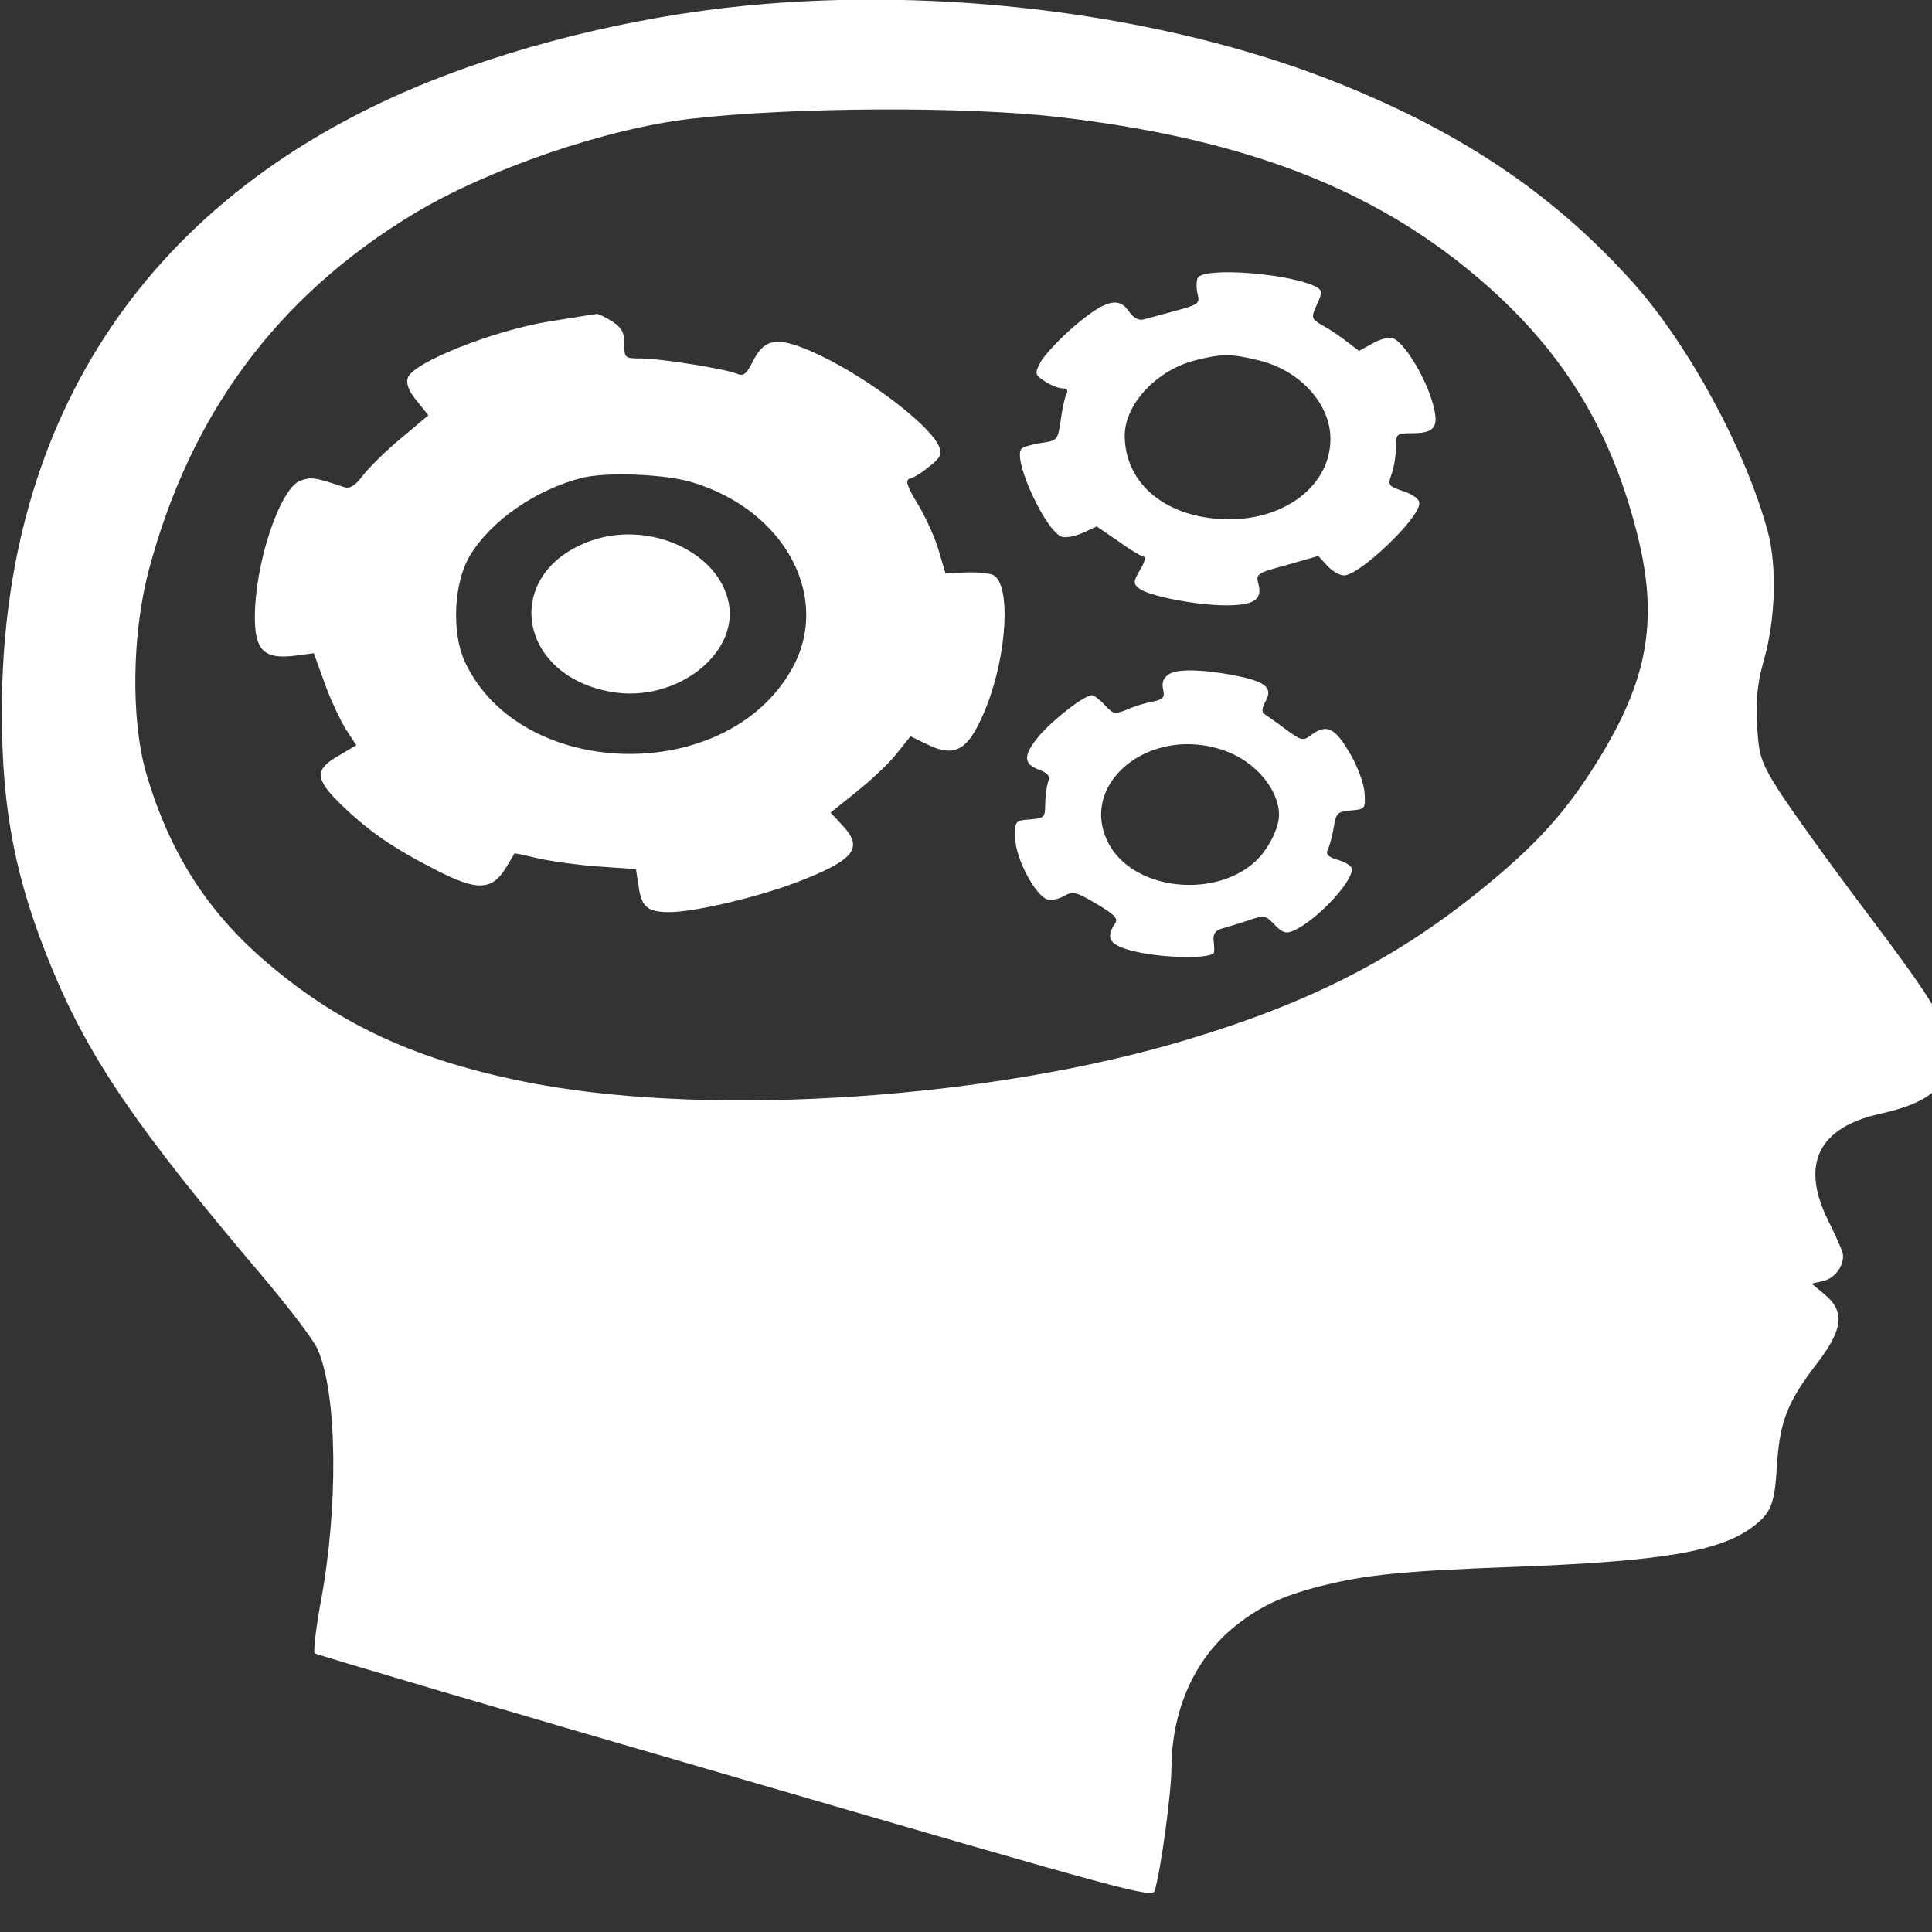 <svg
   version="1.1"
   x="0px"
   y="0px"
   viewBox="0 0 20 20"
   enable-background="new 0 0 1000 1000"
   xml:space="preserve"
   width="20"
   height="20"
   xmlns="http://www.w3.org/2000/svg"
   xmlns:svg="http://www.w3.org/2000/svg">
   <rect x="0" y="0" width="20" height="20" fill="#333333" stroke="none"/>
   <g transform="matrix(0.025,0,0,0.02,-2.404,-0.204)">
      <g
      transform="matrix(0.1,0,0,-0.1,0,512)"
      style="fill:#ffffff">
         <path d="M 4137.3,4998.5 C 3662.9,4952 3157.4,4804.9 2739.2,4595.7 1588.9,4018.7 969.2,2876.1 969.2,1332.8 c 0,-509.3 56.2,-869.5 207.2,-1326.5 154.9,-466.7 352.4,-828.8 863.7,-1582.1 114.3,-168.5 220.8,-342.7 236.2,-389.2 83.3,-232.4 87.1,-824.9 11.6,-1320.7 -19.4,-133.6 -29,-247.9 -23.2,-253.7 7.8,-7.7 790.1,-296.3 1740.9,-641 1626.6,-592.6 1727.3,-627.4 1737,-588.7 25.2,98.8 69.7,509.3 69.7,637.1 2,290.5 89.1,544.2 244,712.6 110.4,116.2 205.3,174.3 375.7,228.5 185.9,58.1 335,77.5 799.8,98.8 613.8,29 852,79.4 989.5,209.1 75.5,71.7 89.1,118.1 98.8,325.3 11.6,218.8 44.6,321.4 160.7,511.2 112.3,180.1 122,275 36.8,364.1 l -54.2,56.2 46.5,13.6 c 54.2,13.6 96.8,94.9 79.4,154.9 -5.8,21.3 -32.9,96.8 -60,164.6 -112.3,286.6 -36.8,476.3 216.9,546.1 209.2,58.1 286.6,143.3 284.7,317.6 -2,141.4 -46.5,238.2 -352.5,745.5 -151,249.8 -309.8,528.7 -354.4,615.8 -73.6,147.2 -79.4,178.2 -87.1,338.9 -5.8,123.9 3.9,222.7 27.1,323.4 50.4,216.9 56.2,493.8 17.4,673.9 -92.9,426 -329.2,968.2 -559.6,1289.7 -336.9,468.6 -732,795.9 -1274.2,1057.3 -668.2,319.5 -1528,462.8 -2310.3,383.4 z m 1210.3,-586.7 c 730.1,-106.5 1252.9,-346.6 1677,-772.7 377.6,-379.5 598.4,-803.6 714.6,-1376.8 89.1,-433.8 50.3,-739.7 -141.3,-1140.6 C 7454.6,823.5 7324.8,641.4 7063.4,382 6724.5,45.1 6368.2,-179.6 5876.4,-363.5 5070.7,-667.6 3932,-764.4 3188.4,-594 2729.5,-487.5 2406.1,-313.2 2104,-3.4 c -271.1,275 -437.6,592.6 -538.3,1024.4 -62,273 -58.1,714.5 11.6,1043.7 172.4,811.4 532.5,1419.4 1096,1845.5 307.9,232.4 797.8,443.4 1154.1,493.8 422.2,60 1136.7,63.9 1520.2,7.8 z"
            style="fill:#ffffff" />
         <path d="m 5920.8,3579.1 c -5.8,-15.5 -5.8,-54.2 0,-83.3 9.7,-48.4 3.9,-54.2 -92.9,-87.1 -56.2,-19.4 -116.2,-38.7 -131.7,-44.5 -19.4,-5.8 -40.7,7.7 -58.1,38.7 -42.6,81.3 -98.8,63.9 -226.6,-71.6 -63.9,-67.8 -125.9,-153 -141.4,-187.8 -25.1,-60 -23.2,-65.8 17.4,-98.8 25.2,-21.3 58.1,-36.8 73.6,-36.8 19.4,0 25.1,-11.6 15.5,-32.9 -7.7,-19.4 -17.4,-81.3 -23.2,-135.6 -11.6,-98.7 -13.6,-102.6 -81.3,-114.2 -38.7,-7.7 -75.5,-21.3 -81.3,-31 -36.8,-56.2 102.6,-429.9 168.5,-455.1 17.4,-5.8 56.1,3.9 87.1,21.3 l 56.2,32.9 91,-77.5 c 48.4,-44.5 96.8,-79.4 104.6,-79.4 9.7,0 1.9,-31 -15.5,-67.8 -29.1,-60 -29.1,-71.7 -3.9,-96.8 38.7,-38.7 238.2,-87.1 358.2,-87.1 116.2,0 153,29 135.6,110.4 -11.6,52.3 -7.7,56.2 118.2,98.8 l 129.7,46.5 36.8,-50.3 c 19.4,-27.1 50.3,-50.4 69.7,-50.4 63.9,0 311.8,294.3 311.8,373.7 0,21.3 -25.1,44.5 -65.8,62 -63.9,27.1 -65.8,31 -48.4,91 9.7,34.8 17.4,96.8 17.4,135.6 0,69.7 1.9,73.6 65.8,73.6 100.7,0 116.2,34.9 81.3,176.2 -34.8,135.6 -118.1,300.2 -160.7,315.6 -15.5,7.7 -54.2,-5.8 -83.3,-27.1 l -56.2,-38.7 -44.5,42.6 c -25.2,25.2 -69.7,63.9 -100.7,85.2 -54.2,38.7 -54.2,42.6 -29,112.3 23.3,62 21.3,73.6 -1.9,91 -112.5,71.5 -468.8,104.5 -492,46.4 z m 251.7,-426 c 170.4,-50.4 298.2,-224.6 298.2,-406.7 0,-236.3 -182,-416.3 -420.2,-416.3 -255.6,1.9 -431.8,180.1 -431.8,435.7 2,162.7 133.6,336.9 292.4,387.3 110.4,34.8 147.2,34.8 261.4,0 z"
            style="fill:#ffffff" />
         <path d="m 3382.1,3383.5 c -21.3,-3.9 -87.1,-17.4 -145.2,-29.1 -230.4,-46.5 -567.4,-213 -586.7,-292.4 -7.8,-29.1 3.9,-69.7 36.8,-118.1 l 48.4,-75.5 -112.4,-118.1 c -63.9,-65.8 -133.6,-153 -158.8,-193.6 -32.9,-54.2 -54.2,-69.7 -77.5,-60 -122,50.3 -135.6,54.2 -182,32.9 -83.3,-38.7 -187.8,-426 -187.8,-706.8 0,-170.4 38.7,-216.9 160.7,-199.5 l 83.3,13.6 44.5,-153 c 23.2,-83.3 63.9,-189.8 87.1,-238.2 l 44.5,-85.2 -73.6,-54.2 c -102.6,-73.6 -98.8,-122 19.4,-263.3 110.4,-131.8 209.2,-217 389.3,-331.3 162.7,-104.6 224.6,-102.6 280.8,7.7 21.3,42.6 38.7,79.4 38.7,81.3 1.9,1.9 44.5,-9.7 96.8,-25.2 54.2,-15.5 166.5,-34.9 251.7,-42.6 l 154.9,-13.6 11.6,-92.9 c 11.6,-102.6 36.8,-129.7 125.9,-129.7 102.6,0 360.2,75.5 524.8,153 245.9,118.1 282.7,178.2 189.8,300.2 l -46.5,62 106.5,106.5 c 58.1,58.1 133.6,145.2 166.5,197.5 l 58.1,91 63.9,-38.7 c 123.9,-77.5 178.2,-34.8 251.7,195.6 85.2,273 100.7,629.3 27.1,677.8 -15.5,9.7 -65.8,15.5 -112.3,13.5 l -85.2,-5.8 -27.1,114.2 c -13.5,62 -52.3,170.4 -85.2,240.1 -48.4,98.8 -56.2,129.7 -34.8,137.5 15.5,3.9 52.3,32.9 81.3,63.9 42.6,40.7 52.3,63.9 40.7,96.8 -36.8,120 -325.3,387.3 -534.5,499.6 -141.4,75.5 -191.7,63.9 -240.1,-58.1 -25.2,-62 -36.8,-73.6 -63.9,-60 -46.5,25.2 -317.6,79.4 -398.9,79.4 -65.8,0 -67.8,1.9 -67.8,75.5 0,60 -11.6,85.2 -50.4,116.2 -29,23.2 -56.2,38.7 -63.9,38.7 -5.7,-1.9 -28.9,-5.7 -50.2,-9.6 z m 445.3,-861.7 c 387.3,-145.2 580.9,-602.2 410.5,-972.1 -273,-598.4 -1119.3,-571.3 -1349.7,38.7 -58.1,151 -48.4,414.4 19.4,553.8 87.1,182 275,342.8 464.8,402.8 102.6,31 342.7,19.4 455,-23.2 z"
            style="fill:#ffffff" />
         <path d="m 3401.4,2215.8 c -360.2,-166.5 -300.2,-691.3 89.1,-778.5 275,-62 546.1,209.1 484.1,484.1 -56.1,255.7 -340.8,402.9 -573.2,294.4 z"
            style="fill:#ffffff" />
         <path d="m 5804.6,1530.3 c -25.2,-19.4 -32.9,-42.6 -27.1,-79.4 7.7,-42.6 1.9,-52.3 -40.7,-63.9 -27.1,-5.8 -75.5,-23.2 -106.5,-40.7 -54.2,-27.1 -58.1,-25.2 -94.9,23.2 -19.4,27.1 -44.6,50.3 -52.3,50.3 -31,0 -154.9,-120.1 -214.9,-205.3 -69.7,-102.6 -71.6,-149.1 -5.8,-180.1 38.7,-17.4 48.4,-32.9 38.7,-65.8 -5.8,-23.2 -11.6,-75.5 -11.6,-114.3 0,-65.8 -3.9,-71.7 -62,-77.5 -63.9,-5.8 -63.9,-7.7 -62,-102.6 3.9,-104.6 83.3,-292.4 133.6,-311.8 15.5,-5.8 46.5,1.9 67.8,17.4 38.7,27.1 48.4,23.2 135.6,-40.7 75.5,-56.2 91,-75.5 75.5,-102.6 -40.7,-77.5 -21.3,-112.3 83.3,-143.3 123.9,-36.8 325.3,-38.7 327.3,-3.9 1.9,11.6 0,42.6 -1.9,67.8 -1.9,27.1 9.7,46.5 32.9,54.2 19.4,5.8 67.8,25.2 106.5,40.7 71.6,31 73.6,31 114.2,-21.3 31,-40.7 46.5,-46.5 75.5,-31 102.6,54.2 269.2,284.7 240.1,331.1 -5.8,11.6 -32.9,29.1 -60,38.7 -34.9,13.6 -44.6,27.1 -36.8,50.4 7.8,17.4 19.4,69.7 25.2,116.2 9.7,73.6 15.5,81.3 71.6,87.1 58.1,5.8 60,9.7 56.2,89.1 -1.9,46.5 -29,141.4 -62,209.1 -62,131.7 -94.9,151 -160.7,91 -32.9,-31 -38.7,-29 -108.4,34.9 -38.7,36.8 -79.4,71.6 -87.1,77.5 -7.8,5.8 -5.8,34.9 7.7,62 29.1,65.8 5.8,96.8 -92.9,125.9 -139.5,38.9 -265.4,46.6 -304.1,17.6 z M 6035,1131.4 c 125.9,-56.2 222.7,-201.4 222.7,-331.1 0,-69.7 -44.5,-180.1 -98.8,-242.1 -166.5,-189.8 -488,-149.1 -598.4,75.5 -150.9,315.7 158.9,641 474.5,497.7 z"
         style="fill:#ffffff" />
      </g>
   </g>
</svg>
